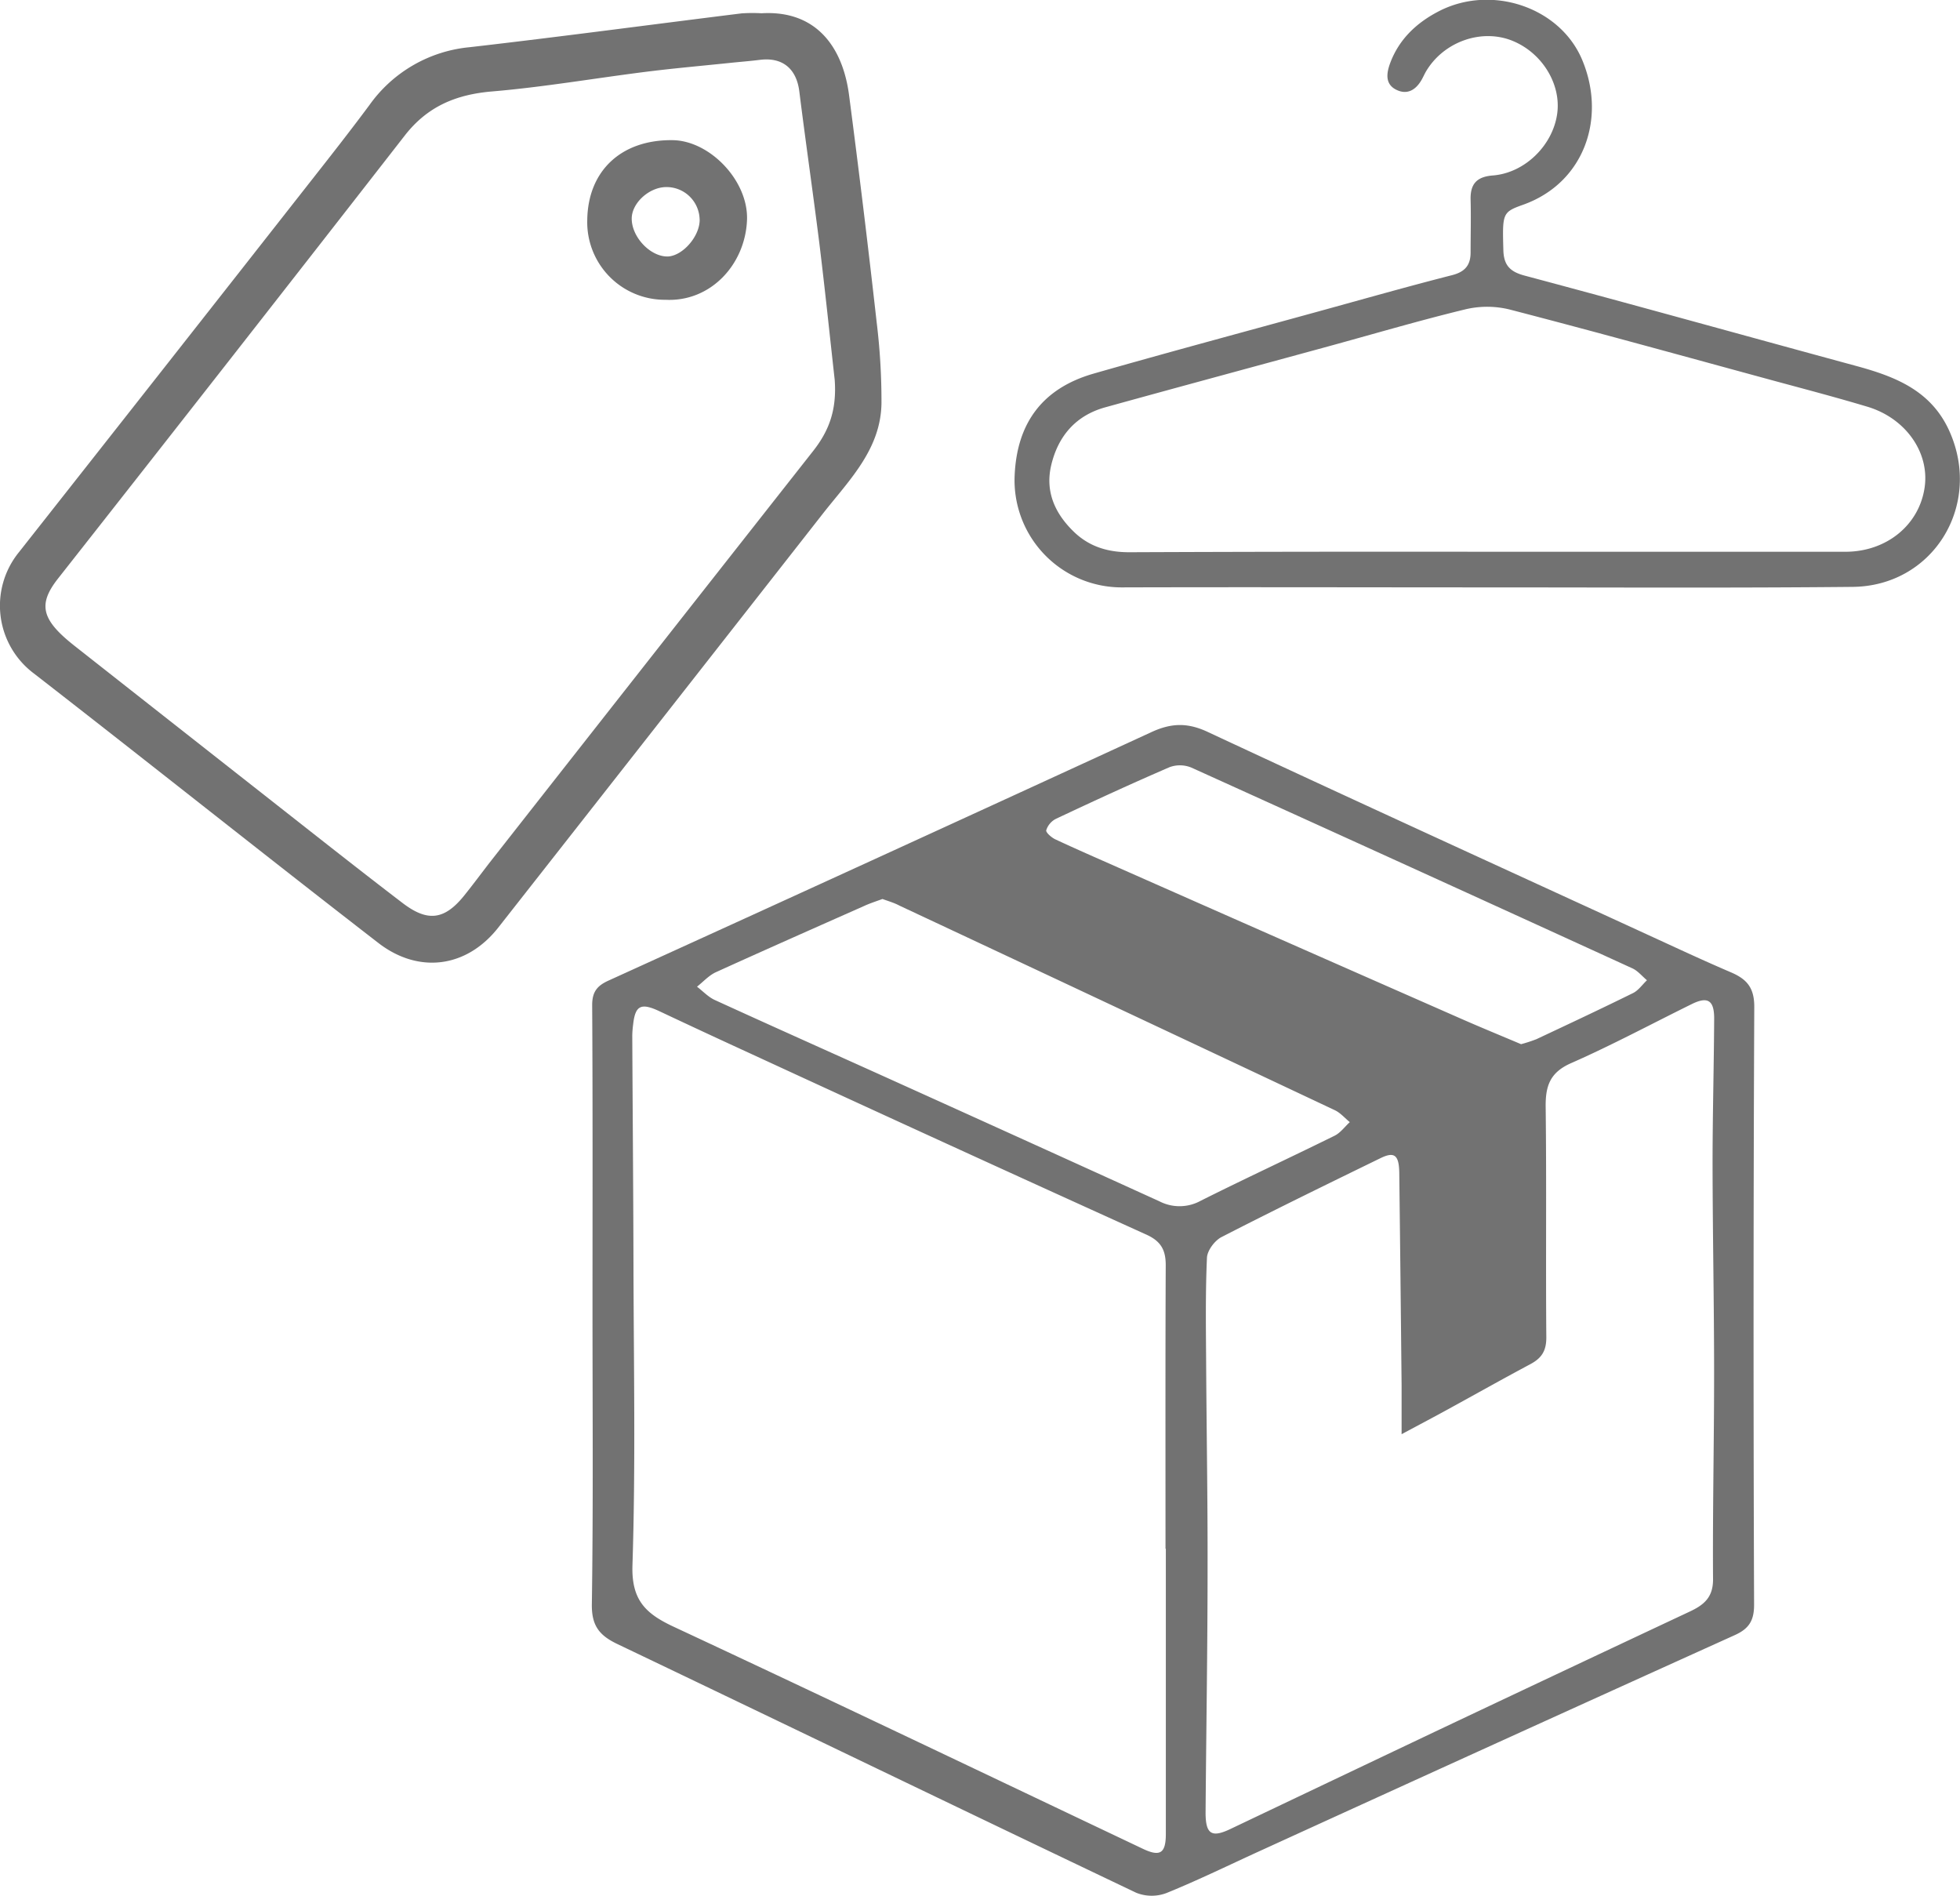 <svg id="Layer_1" data-name="Layer 1" xmlns="http://www.w3.org/2000/svg" viewBox="0 0 539.14 521.38"><defs><style>.cls-1{fill:#727272;}.cls-2{fill:none;isolation:isolate;}</style></defs><title>IconTrims</title><path class="cls-1" d="M183.38,415.9c0-28,.08-55.95-.09-83.92,0-3.64,1.36-5.32,4.47-6.73q74.74-34,149.37-68.35c5.43-2.5,9.89-2.66,15.46-.06,40.26,18.8,80.69,37.25,121.07,55.8,7.56,3.47,15.1,7,22.76,10.28,4.39,1.86,6.55,4.17,6.53,9.55q-.36,82.22-.05,164.44c0,4.31-1.37,6.56-5.28,8.33q-65.28,29.51-130.44,59.28c-8.63,3.93-17.16,8.12-25.94,11.68a11.48,11.48,0,0,1-8.31-.09c-47.63-22.69-95.13-45.66-142.73-68.41-4.91-2.35-7.07-5-7-10.88C183.6,469.85,183.38,442.87,183.38,415.9Zm157.71,65.6H341c0-26-.06-52,.06-78,0-4.2-1.34-6.59-5.34-8.4q-54.59-24.73-109-49.84-12.47-5.72-24.88-11.57c-5.1-2.4-6.7-1.65-7.28,3.61a26.53,26.53,0,0,0-.24,3c.1,21,.28,41.92.33,62.88.06,27.62.61,55.26-.28,82.85-.31,9.59,3.62,13.32,11.31,16.91,43.14,20.13,86.09,40.68,129.1,61.09,4.73,2.24,6.3,1.25,6.31-4.06Q341.09,520.74,341.09,481.5ZM405.94,450c0-5.22,0-9.31,0-13.4q-.29-29.23-.64-58.47c-.07-4.92-1.34-5.92-5.15-4.06-14.66,7.15-29.32,14.3-43.82,21.75-1.85,1-3.84,3.67-3.93,5.65-.43,9.45-.29,18.93-.23,28.4.11,18.94.44,37.88.4,56.82,0,22.46-.38,44.92-.55,67.37,0,5.94,1.64,7,6.85,4.51q28.18-13.42,56.37-26.81,35-16.57,70-33c3.89-1.83,6.4-3.91,6.37-8.88-.13-19,.3-37.92.29-56.87,0-19.16-.4-38.31-.42-57.47,0-13.3.37-26.61.44-39.92,0-5-1.81-6.07-6.16-3.92-11.05,5.44-21.92,11.28-33.19,16.24-5.8,2.55-7.06,6.25-7,12,.26,21.16,0,42.32.18,63.48,0,3.8-1.4,5.73-4.48,7.36-7.5,4-14.89,8.16-22.34,12.24C415.06,445.15,411.13,447.22,405.94,450ZM263.14,302.8c-1.82.67-3.56,1.22-5.22,2-13.54,6-27.09,12-40.57,18.12-1.94.88-3.49,2.63-5.22,4,1.62,1.24,3.08,2.83,4.89,3.66,15.89,7.27,31.84,14.38,47.76,21.57q37.3,16.85,74.55,33.8a12.06,12.06,0,0,0,11.36-.16c12.2-6.11,24.59-11.85,36.83-17.89,1.61-.8,2.79-2.47,4.17-3.73-1.36-1.11-2.57-2.55-4.11-3.28q-59.83-28.2-119.73-56.25C266.36,303.84,264.75,303.39,263.14,302.8ZM438.8,342.73a38.33,38.33,0,0,0,4.24-1.38c8.88-4.17,17.77-8.34,26.57-12.68,1.49-.74,2.55-2.33,3.82-3.52-1.33-1.11-2.5-2.58-4-3.27q-60.59-27.72-121.28-55.2a8.26,8.26,0,0,0-6-.15c-10.54,4.55-21,9.37-31.35,14.25a5.34,5.34,0,0,0-2.61,3.12c-.15.6,1.44,2,2.51,2.5,5.73,2.68,11.53,5.2,17.31,7.76q47.5,21,95,41.88C428.31,338.36,433.68,340.56,438.8,342.73Z" transform="translate(-20.4 -55.55)"/><path class="cls-2" transform="translate(-20.4 -55.55)"/><path class="cls-1" d="M429.55,217.1c-33.48,0-67-.1-100.45,0a29.47,29.47,0,0,1-29.59-31c.67-13.9,7.34-23.68,21.76-27.81,20.62-5.9,41.34-11.45,62-17.14,12.18-3.35,24.34-6.81,36.58-9.93,3.58-.92,5.07-2.79,5.07-6.25,0-4.83.13-9.66,0-14.49-.11-4.31,1.65-6.32,6.1-6.67,8.82-.68,16.52-8.29,17.72-17,1.11-8-4-16.54-12.07-19.94-8.47-3.59-19,0-23.94,8.2-.43.71-.76,1.48-1.16,2.21-1.54,2.83-3.91,4.48-7,3-3.25-1.54-2.8-4.61-1.76-7.41,2.46-6.6,7.34-11.12,13.4-14.24,14.45-7.45,33.32-1.13,39.4,13.38,6.72,16,.6,33.83-16.22,39.84-5.75,2.05-5.73,2.37-5.46,12.47.11,4.19,1.83,6,6,7.07,30.53,8.15,61,16.65,91.47,24.92,10.93,3,20.7,7,25.54,18.54,8.51,20.21-5.07,41.94-27,42.11C496.52,217.29,463,217.1,429.55,217.1Zm0-9.8q49.24,0,98.47,0c11.43,0,20.43-7.5,21.82-17.9,1.27-9.52-5.29-18.86-15.81-22-8.6-2.58-17.29-4.86-26-7.22-24.07-6.55-48.12-13.21-72.27-19.48a25.89,25.89,0,0,0-12.13-.11c-13.09,3.17-26,7-39,10.54-20.06,5.48-40.14,10.89-60.19,16.44-8.14,2.25-13,7.92-14.9,16-1.69,7.3,1.12,13.36,6.44,18.42,4.25,4,9.31,5.45,15.07,5.44Q380.27,207.23,429.51,207.3Z" transform="translate(-20.4 -55.55)"/><path class="cls-2" transform="translate(-20.4 -55.55)"/><path class="cls-1" d="M229.88,59.2c15-.89,22.33,9.24,24.07,22.5q4.08,31.18,7.59,62.43a179.1,179.1,0,0,1,1.33,22.26c-.15,12.66-8.83,21.16-16,30.27q-44.64,57-89.41,114c-8.77,11.16-22,12.74-33,4.22-31.74-24.54-63.11-49.56-94.81-74.16a23.3,23.3,0,0,1-4.12-33.2q40.06-50.8,80-101.7c5.56-7.07,11.12-14.14,16.48-21.36a38.18,38.18,0,0,1,27.59-15.93c25-2.87,49.85-6.21,74.78-9.3A44.92,44.92,0,0,1,229.88,59.2ZM250,160c-1.28-11.45-2.64-24.66-4.26-37.85C244,108.33,242,94.54,240.27,80.7c-.77-6.22-4.58-9.47-10.83-8.69-2.8.35-5.62.56-8.43.86-7.6.79-15.22,1.46-22.8,2.41-14.16,1.78-28.25,4.22-42.45,5.42-9.93.84-17.77,4.11-24,12.1Q84.2,153.88,36.32,214.72c-4.86,6.2-4.59,10.12,1.2,15.58,1.57,1.48,3.29,2.81,5,4.15q27.08,21.31,54.18,42.6C108.09,286,119.48,295,131,303.8c7,5.4,11.64,4.8,17.09-1.95,2.41-3,4.68-6.06,7-9.07Q199.51,236.2,244,179.68C248.25,174.3,250.63,168.61,250,160Z" transform="translate(-20.4 -55.55)"/><path class="cls-1" d="M203.45,138a21.34,21.34,0,0,1-21.51-22c.2-13.52,9.4-22.09,23.5-21.9,10.25.14,20.88,11.21,20.44,22C225.37,128.35,215.84,138.63,203.45,138Zm9.4-22a9.11,9.11,0,0,0-9.26-9c-4.66.07-9.37,4.37-9.42,8.6-.06,5.15,5.19,10.65,10,10.49C208.29,125.84,212.92,120.47,212.86,115.93Z" transform="translate(-20.4 -55.55)"/><path class="cls-2" transform="translate(-20.4 -55.55)"/></svg>